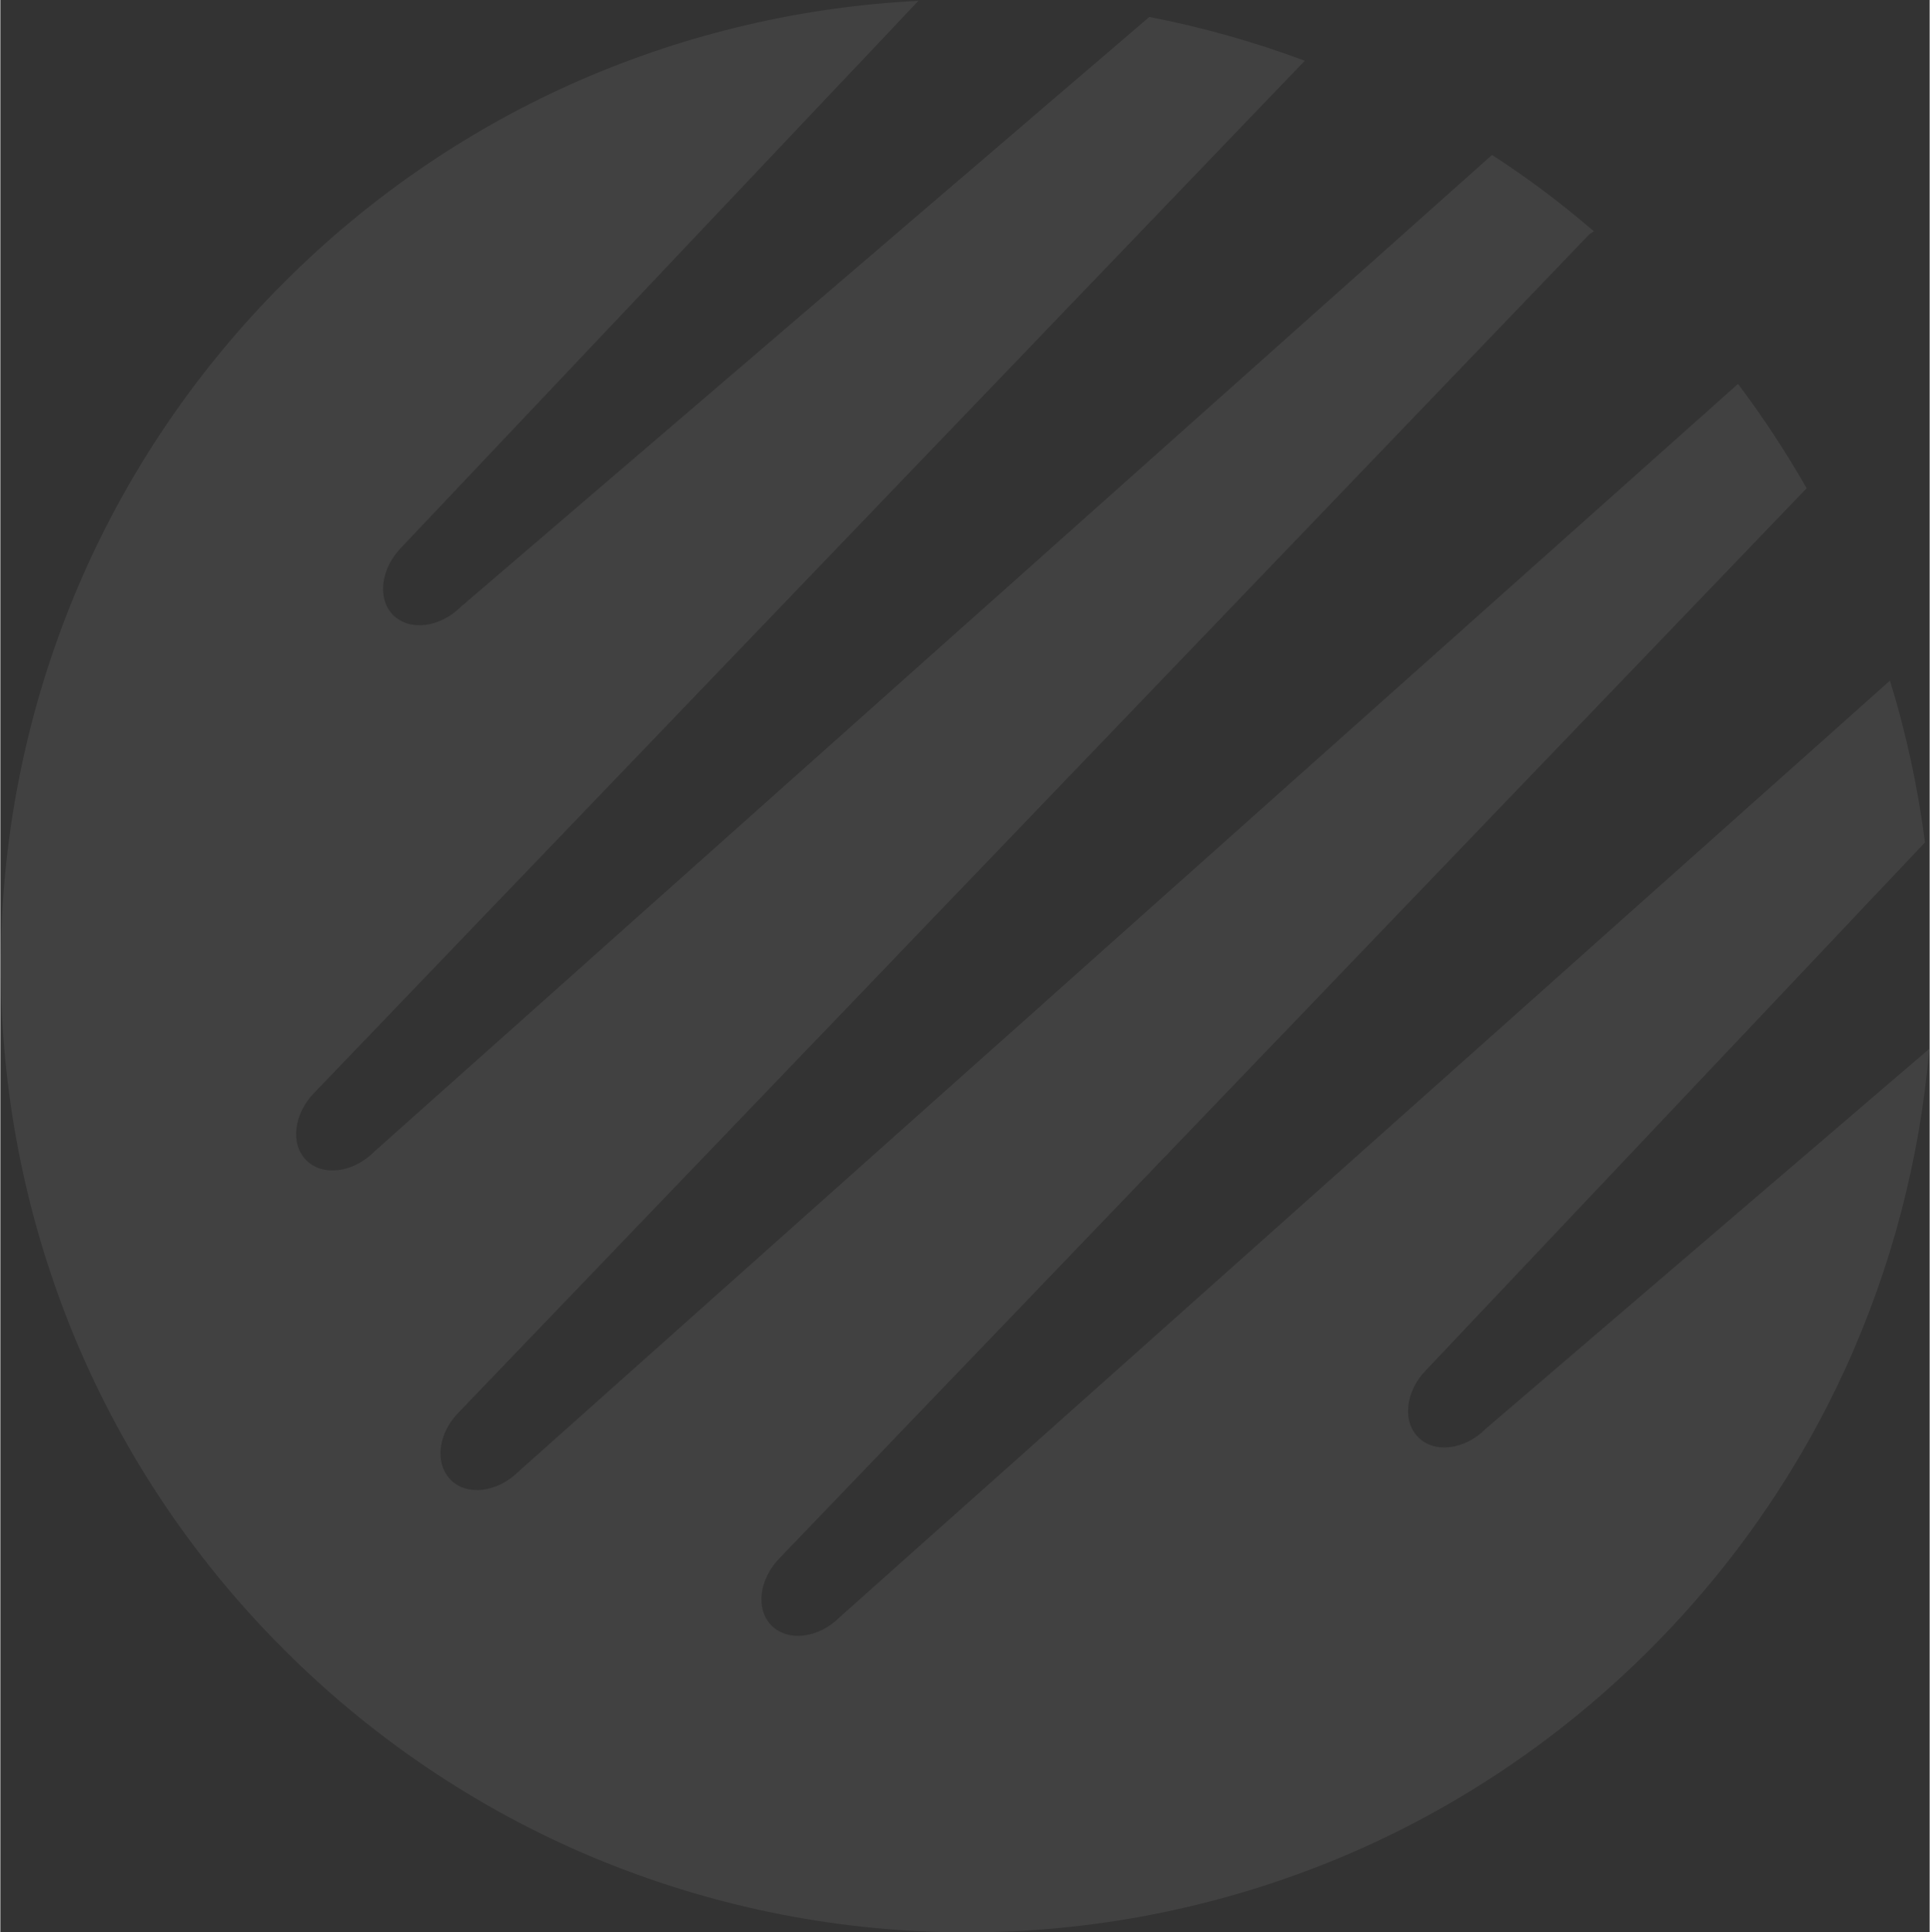 <svg version="1.2" xmlns="http://www.w3.org/2000/svg" viewBox="0 0 2941 2945" width="1000" height="1001">
	<rect x="0" y="0" width="2941" height="2945" fill="#333333" stroke="none"/>
	<title>Logo UNIT</title>
	<style>
		.s0 { fill: rgba(255,255,255,0.07) } 
	</style>
	<path id="path13" class="s0" d="m2264.6 2177.2l675.8-578.7c-28.5 333.8-170.2 659.6-425.6 915.1-575.1 575.2-1507.5 575.2-2082.9 0-575-575-575-1507.5 0-2082.7 268.8-268.9 615.6-411.9 967.6-429.6l-787.7 832.5c-32 32.2-37.8 78.5-13 103.7 25.2 24.8 71.4 19.1 103.6-13.1l1049-898.6c80.5 15.5 159.7 37.9 237.1 66.7l-1509.2 1572.1c-32 32.2-37.9 78.6-13.1 103.5v0.1c25.3 25.2 71.6 19.2 103.7-13l1704-1519.1c53.9 34.7 105.5 73.6 155.2 116.3-2.5 1.9-5.2 3.3-7.7 5.6l-1722 1793.8c-32.3 32.1-37.9 78.3-12.9 103.4v0.2c25 24.9 71.4 19.2 103.6-12.9l1858.8-1657.5c38.5 51.3 73.4 104.4 104.6 159.1l-1564.9 1629.8c-32.1 32.2-37.9 78.7-12.9 103.6 25.1 24.9 71.5 19.5 103.7-12.8l1601.1-1427.4c25 80.6 42.6 163.2 53.4 246.6l-759.5 803.1c-32.2 32-38 78.3-13 103.4 25 25.1 71.4 19.1 103.2-13.2z"/>
</svg>